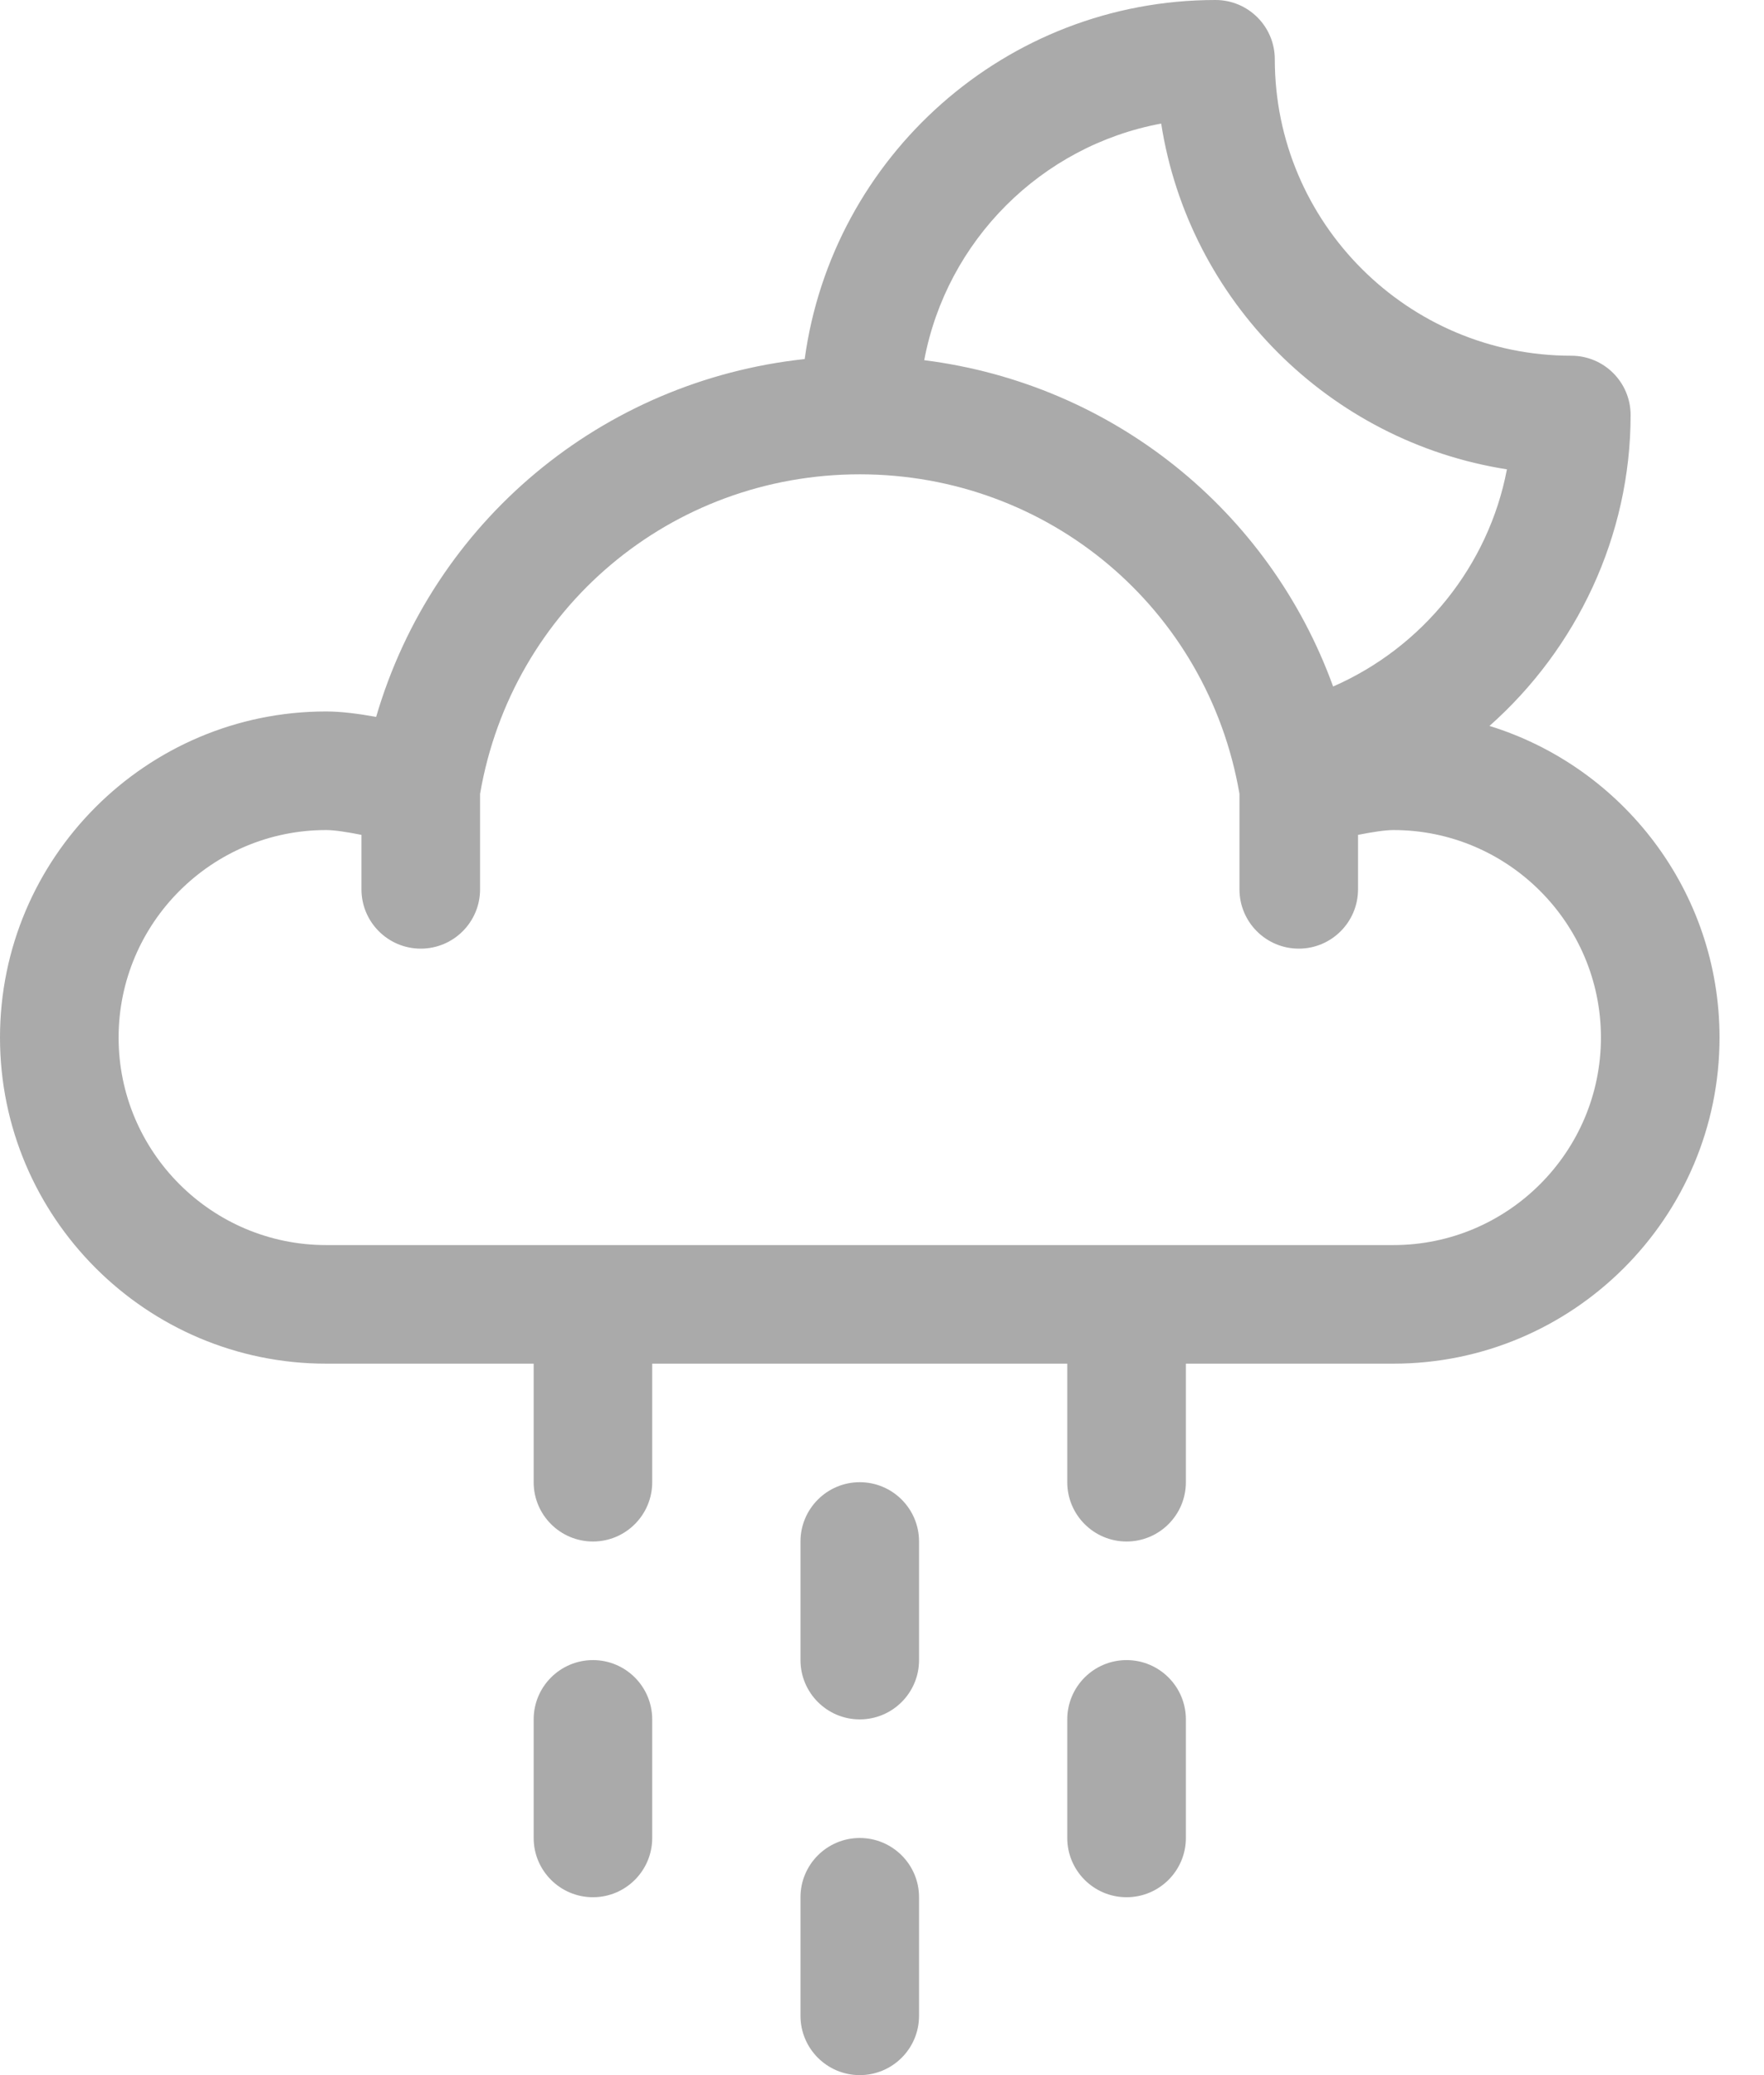 <svg width="34" height="40" viewBox="0 0 34 40" fill="none" xmlns="http://www.w3.org/2000/svg">
<path d="M28.709 13.993C30.385 12.506 31.429 10.339 31.429 8C31.429 7.369 30.917 6.857 30.286 6.857C27.135 6.857 24.571 4.294 24.571 1.143C24.571 0.512 24.059 0 23.429 0C19.384 0 16.04 3.019 15.51 6.921C11.597 7.342 8.349 10.057 7.25 13.819C6.921 13.759 6.575 13.714 6.286 13.714C2.82 13.714 0 16.534 0 20C0 23.466 2.82 26.286 6.286 26.286H10.286V28.571C10.286 29.202 10.798 29.714 11.429 29.714C12.059 29.714 12.571 29.202 12.571 28.571V26.286H20.571V28.571C20.571 29.202 21.083 29.714 21.714 29.714C22.345 29.714 22.857 29.202 22.857 28.571V26.286H26.857C30.323 26.286 33.143 23.466 33.143 20C33.143 17.178 31.274 14.786 28.709 13.993ZM22.381 2.382C22.915 5.802 25.625 8.512 29.045 9.047C28.693 10.902 27.422 12.479 25.695 13.233C24.463 9.834 21.439 7.401 17.814 6.943C18.247 4.635 20.071 2.811 22.381 2.382ZM26.857 24H6.286C4.08 24 2.286 22.205 2.286 20C2.286 17.795 4.08 16 6.286 16C6.444 16 6.699 16.039 6.967 16.093V17.143C6.967 17.774 7.479 18.286 8.11 18.286C8.741 18.286 9.253 17.774 9.253 17.143V15.302C9.867 11.73 12.931 9.143 16.571 9.143C20.211 9.143 23.275 11.73 23.89 15.302V17.143C23.89 17.774 24.402 18.286 25.033 18.286C25.663 18.286 26.175 17.774 26.175 17.143V16.093C26.444 16.039 26.701 16 26.857 16C29.062 16 30.857 17.795 30.857 20C30.857 22.205 29.062 24 26.857 24Z" fill="#AAAAAA"/>
<path d="M16.571 28.571C15.941 28.571 15.429 29.083 15.429 29.714V32C15.429 32.631 15.941 33.143 16.571 33.143C17.202 33.143 17.714 32.631 17.714 32V29.714C17.714 29.083 17.202 28.571 16.571 28.571Z" fill="#AAAAAA"/>
<path d="M16.571 35.429C15.941 35.429 15.429 35.941 15.429 36.571V38.857C15.429 39.488 15.941 40 16.571 40C17.202 40 17.714 39.488 17.714 38.857V36.571C17.714 35.941 17.202 35.429 16.571 35.429Z" fill="#AAAAAA"/>
<path d="M11.429 32C10.798 32 10.286 32.512 10.286 33.143V35.429C10.286 36.059 10.798 36.571 11.429 36.571C12.059 36.571 12.571 36.059 12.571 35.429V33.143C12.571 32.512 12.059 32 11.429 32Z" fill="#AAAAAA"/>
<path d="M21.714 32C21.083 32 20.571 32.512 20.571 33.143V35.429C20.571 36.059 21.083 36.571 21.714 36.571C22.345 36.571 22.857 36.059 22.857 35.429V33.143C22.857 32.512 22.345 32 21.714 32Z" fill="#AAAAAA"/>
</svg>

